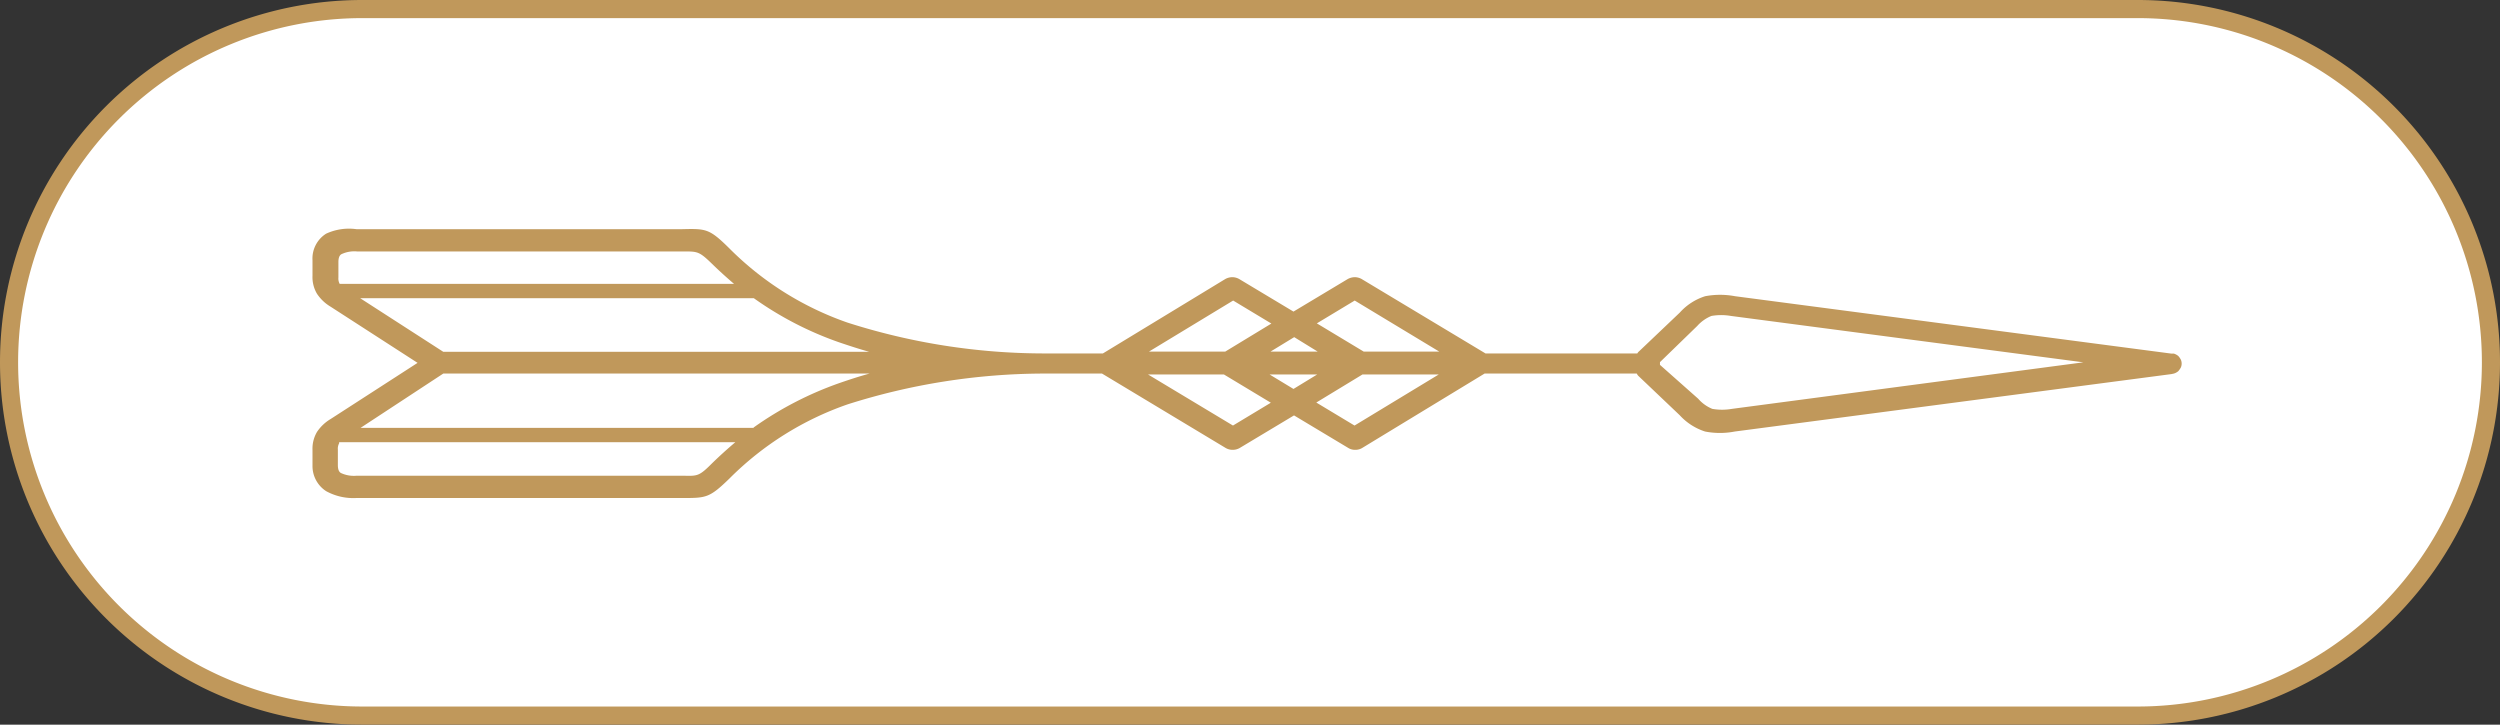 <svg id="Layer_1" data-name="Layer 1" xmlns="http://www.w3.org/2000/svg" viewBox="0 0 138 40"><rect x="0" y="0" width="138" height="40" fill="#333333" stroke="none"/><defs><style>.cls-1{fill:#fff;stroke:#c0985b;stroke-miterlimit:10;}.cls-2{fill:#c0985b;}</style></defs><path class="cls-1" d="M118,39.5H20A19.5,19.5,0,0,1,.5,20h0A19.5,19.5,0,0,1,20,.5h98A19.5,19.5,0,0,1,137.5,20h0A19.5,19.5,0,0,1,118,39.5Z"/><path class="cls-2" d="M120,20.62h0a.7.7,0,0,0,.24-.13l0,0a1.07,1.07,0,0,0,.15-.22v0a.55.55,0,0,0,0-.4v0a.86.86,0,0,0-.15-.22l0,0a.7.7,0,0,0-.24-.13h0l-.13,0-24.1-3.17h0a4.46,4.46,0,0,0-1.64,0,3.14,3.14,0,0,0-1.4.9l-2.25,2.14a.4.4,0,0,0-.1.12H82l-6.84-4.11a.8.8,0,0,0-.38-.1.86.86,0,0,0-.38.1h0l-3,1.8-3-1.8a.8.8,0,0,0-.38-.1.83.83,0,0,0-.38.1h0l-6.76,4.11h-3.3a35.68,35.68,0,0,1-10.79-1.7,17.14,17.14,0,0,1-6.52-4.09c-1.11-1.1-1.29-1.1-2.6-1.07h-18A3,3,0,0,0,18,12.9a1.62,1.62,0,0,0-.75,1.47v.85a1.8,1.8,0,0,0,.25,1,2.34,2.34,0,0,0,.75.71l4.8,3.1-4.8,3.1a2.34,2.34,0,0,0-.75.71,1.82,1.82,0,0,0-.25,1v.85A1.65,1.65,0,0,0,18,27.11a3.11,3.11,0,0,0,1.67.38h18c1.31,0,1.49,0,2.6-1.08a17.14,17.14,0,0,1,6.52-4.09,36,36,0,0,1,10.79-1.7h3.25l6.83,4.11a.75.75,0,0,0,.38.1.76.76,0,0,0,.39-.1h0l3-1.8,3,1.8a.7.7,0,0,0,.38.1.72.72,0,0,0,.38-.1h0l6.76-4.11h8.4a.48.48,0,0,0,.12.16l2.25,2.14a3.23,3.23,0,0,0,1.4.9,4.28,4.28,0,0,0,1.64,0h0l24.1-3.17Zm-78.41,3H19.9l4.57-3H48c-.58.16-1.13.34-1.65.52A19.06,19.06,0,0,0,41.61,23.59Zm-22.86.79H40.59c-.45.38-.88.77-1.3,1.18-.69.69-.79.69-1.55.67H19.68a1.67,1.67,0,0,1-.86-.15c-.11-.06-.17-.2-.17-.44v-.85a.63.63,0,0,1,.07-.35l0-.05Zm60.72-5H75.28l-2.59-1.56,2.09-1.26Zm-6.71,0H70.13l1.31-.8Zm-5.13,0H63.42l4.65-2.82,2.11,1.27-2.55,1.55Zm-4.24,1.26h4.19l2.59,1.56-2.09,1.26Zm6.71,0h2.63l-1.31.8Zm5.13,0h4.21l-4.65,2.82-2.11-1.27,2.55-1.55Zm-34.64-5H18.75l0,0a.63.63,0,0,1-.07-.35v-.85c0-.24.06-.38.17-.44a1.67,1.67,0,0,1,.86-.15H37.74c.76,0,.86,0,1.55.67.42.41.85.8,1.3,1.18Zm-20.69.79H41.61a18.73,18.73,0,0,0,4.72,2.44c.53.18,1.08.36,1.65.52H24.47Zm71.75,3.68s0-.06,0-.09,0,0,0-.06l2.06-2a2.13,2.13,0,0,1,.78-.55,3.15,3.15,0,0,1,1.08,0h0L115,20,95.6,22.57h0a3.15,3.15,0,0,1-1.08,0,2.07,2.07,0,0,1-.78-.56Z"/></svg>